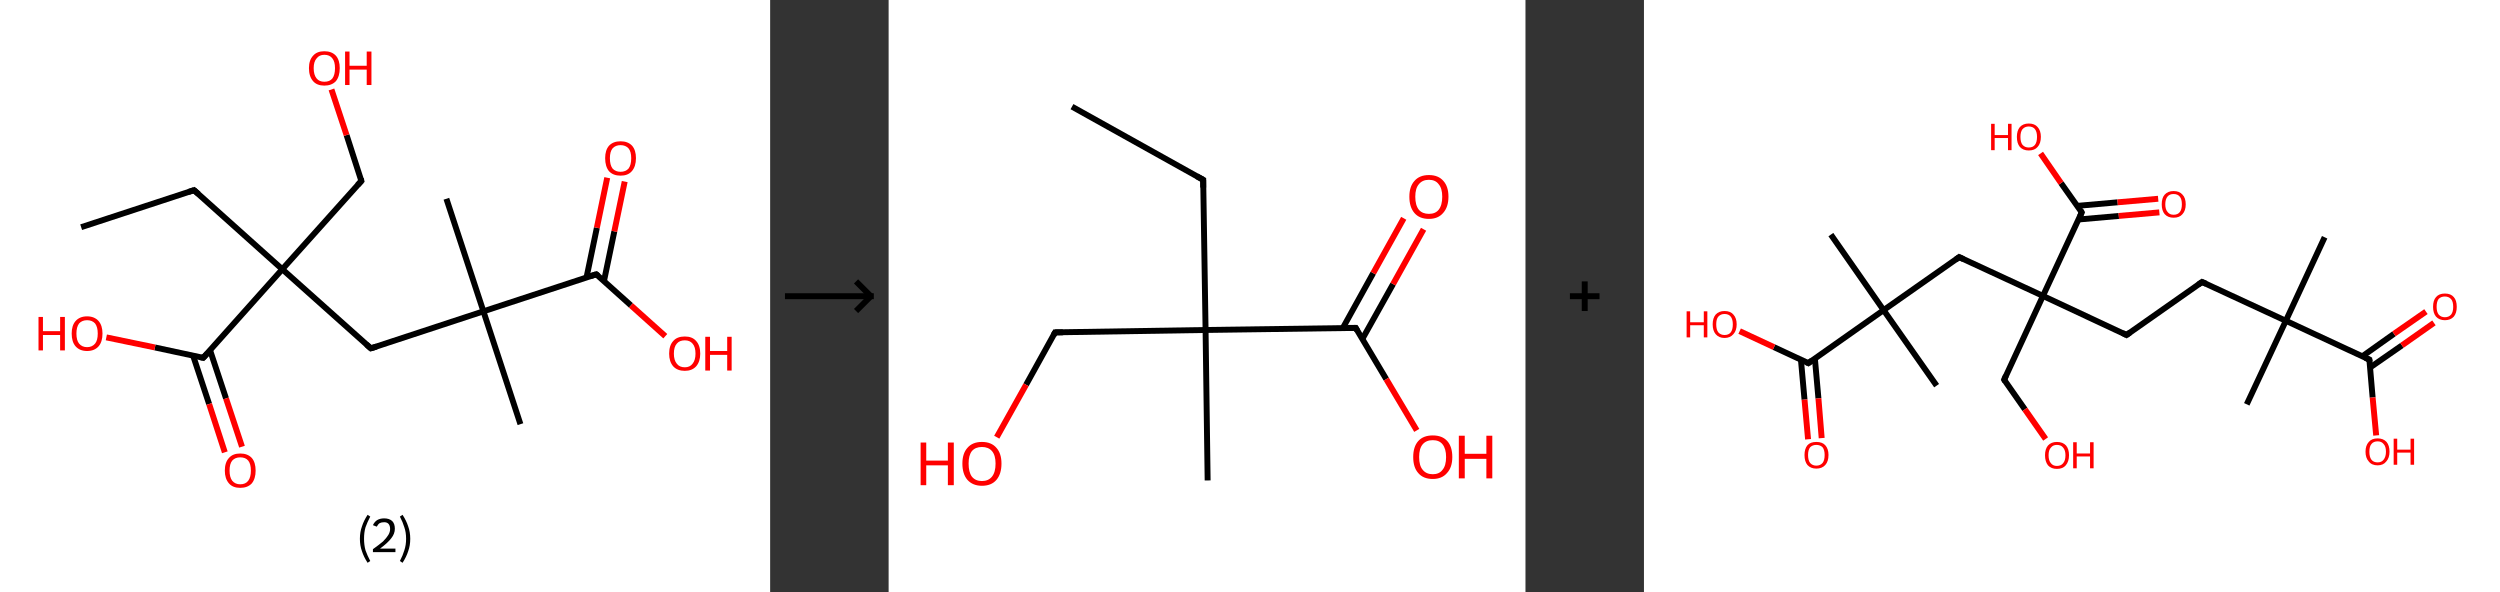 <?xml version='1.0' encoding='ASCII' standalone='yes'?>
<svg xmlns="http://www.w3.org/2000/svg" xmlns:xlink="http://www.w3.org/1999/xlink" version="1.1" width="844.0px" viewBox="0 0 844.0 200.0" height="200.0px">
  <rect x="0" y="0" width="844.0" height="200.0" fill="#333333" stroke="none"/>
  <g>
    <g transform="translate(0, 0) scale(1 1) "><!-- END OF HEADER -->
<rect style="opacity:1.0;fill:#FFFFFF;stroke:none" width="260.0" height="200.0" x="0.0" y="0.0"> </rect>
<path class="bond-0 atom-0 atom-1" d="M 27.4,76.7 L 65.5,64.2" style="fill:none;fill-rule:evenodd;stroke:#000000;stroke-width:2.0px;stroke-linecap:butt;stroke-linejoin:miter;stroke-opacity:1"/>
<path class="bond-1 atom-1 atom-2" d="M 65.5,64.2 L 95.3,90.9" style="fill:none;fill-rule:evenodd;stroke:#000000;stroke-width:2.0px;stroke-linecap:butt;stroke-linejoin:miter;stroke-opacity:1"/>
<path class="bond-2 atom-2 atom-3" d="M 95.3,90.9 L 122.0,61.1" style="fill:none;fill-rule:evenodd;stroke:#000000;stroke-width:2.0px;stroke-linecap:butt;stroke-linejoin:miter;stroke-opacity:1"/>
<path class="bond-3 atom-3 atom-4" d="M 122.0,61.1 L 117.0,45.6" style="fill:none;fill-rule:evenodd;stroke:#000000;stroke-width:2.0px;stroke-linecap:butt;stroke-linejoin:miter;stroke-opacity:1"/>
<path class="bond-3 atom-3 atom-4" d="M 117.0,45.6 L 111.9,30.2" style="fill:none;fill-rule:evenodd;stroke:#FF0000;stroke-width:2.0px;stroke-linecap:butt;stroke-linejoin:miter;stroke-opacity:1"/>
<path class="bond-4 atom-2 atom-5" d="M 95.3,90.9 L 125.2,117.6" style="fill:none;fill-rule:evenodd;stroke:#000000;stroke-width:2.0px;stroke-linecap:butt;stroke-linejoin:miter;stroke-opacity:1"/>
<path class="bond-5 atom-5 atom-6" d="M 125.2,117.6 L 163.2,105.1" style="fill:none;fill-rule:evenodd;stroke:#000000;stroke-width:2.0px;stroke-linecap:butt;stroke-linejoin:miter;stroke-opacity:1"/>
<path class="bond-6 atom-6 atom-7" d="M 163.2,105.1 L 175.7,143.2" style="fill:none;fill-rule:evenodd;stroke:#000000;stroke-width:2.0px;stroke-linecap:butt;stroke-linejoin:miter;stroke-opacity:1"/>
<path class="bond-7 atom-6 atom-8" d="M 163.2,105.1 L 150.7,67.1" style="fill:none;fill-rule:evenodd;stroke:#000000;stroke-width:2.0px;stroke-linecap:butt;stroke-linejoin:miter;stroke-opacity:1"/>
<path class="bond-8 atom-6 atom-9" d="M 163.2,105.1 L 201.3,92.6" style="fill:none;fill-rule:evenodd;stroke:#000000;stroke-width:2.0px;stroke-linecap:butt;stroke-linejoin:miter;stroke-opacity:1"/>
<path class="bond-9 atom-9 atom-10" d="M 203.9,94.9 L 207.4,78.1" style="fill:none;fill-rule:evenodd;stroke:#000000;stroke-width:2.0px;stroke-linecap:butt;stroke-linejoin:miter;stroke-opacity:1"/>
<path class="bond-9 atom-9 atom-10" d="M 207.4,78.1 L 210.9,61.3" style="fill:none;fill-rule:evenodd;stroke:#FF0000;stroke-width:2.0px;stroke-linecap:butt;stroke-linejoin:miter;stroke-opacity:1"/>
<path class="bond-9 atom-9 atom-10" d="M 198.0,93.7 L 201.5,76.9" style="fill:none;fill-rule:evenodd;stroke:#000000;stroke-width:2.0px;stroke-linecap:butt;stroke-linejoin:miter;stroke-opacity:1"/>
<path class="bond-9 atom-9 atom-10" d="M 201.5,76.9 L 205.0,60.0" style="fill:none;fill-rule:evenodd;stroke:#FF0000;stroke-width:2.0px;stroke-linecap:butt;stroke-linejoin:miter;stroke-opacity:1"/>
<path class="bond-10 atom-9 atom-11" d="M 201.3,92.6 L 213.0,103.1" style="fill:none;fill-rule:evenodd;stroke:#000000;stroke-width:2.0px;stroke-linecap:butt;stroke-linejoin:miter;stroke-opacity:1"/>
<path class="bond-10 atom-9 atom-11" d="M 213.0,103.1 L 224.6,113.5" style="fill:none;fill-rule:evenodd;stroke:#FF0000;stroke-width:2.0px;stroke-linecap:butt;stroke-linejoin:miter;stroke-opacity:1"/>
<path class="bond-11 atom-2 atom-12" d="M 95.3,90.9 L 68.6,120.8" style="fill:none;fill-rule:evenodd;stroke:#000000;stroke-width:2.0px;stroke-linecap:butt;stroke-linejoin:miter;stroke-opacity:1"/>
<path class="bond-12 atom-12 atom-13" d="M 65.2,120.1 L 70.6,136.4" style="fill:none;fill-rule:evenodd;stroke:#000000;stroke-width:2.0px;stroke-linecap:butt;stroke-linejoin:miter;stroke-opacity:1"/>
<path class="bond-12 atom-12 atom-13" d="M 70.6,136.4 L 75.9,152.7" style="fill:none;fill-rule:evenodd;stroke:#FF0000;stroke-width:2.0px;stroke-linecap:butt;stroke-linejoin:miter;stroke-opacity:1"/>
<path class="bond-12 atom-12 atom-13" d="M 70.9,118.2 L 76.3,134.5" style="fill:none;fill-rule:evenodd;stroke:#000000;stroke-width:2.0px;stroke-linecap:butt;stroke-linejoin:miter;stroke-opacity:1"/>
<path class="bond-12 atom-12 atom-13" d="M 76.3,134.5 L 81.7,150.8" style="fill:none;fill-rule:evenodd;stroke:#FF0000;stroke-width:2.0px;stroke-linecap:butt;stroke-linejoin:miter;stroke-opacity:1"/>
<path class="bond-13 atom-12 atom-14" d="M 68.6,120.8 L 52.3,117.3" style="fill:none;fill-rule:evenodd;stroke:#000000;stroke-width:2.0px;stroke-linecap:butt;stroke-linejoin:miter;stroke-opacity:1"/>
<path class="bond-13 atom-12 atom-14" d="M 52.3,117.3 L 35.9,113.9" style="fill:none;fill-rule:evenodd;stroke:#FF0000;stroke-width:2.0px;stroke-linecap:butt;stroke-linejoin:miter;stroke-opacity:1"/>
<path d="M 63.6,64.8 L 65.5,64.2 L 67.0,65.5" style="fill:none;stroke:#000000;stroke-width:2.0px;stroke-linecap:butt;stroke-linejoin:miter;stroke-opacity:1;"/>
<path d="M 120.7,62.5 L 122.0,61.1 L 121.8,60.3" style="fill:none;stroke:#000000;stroke-width:2.0px;stroke-linecap:butt;stroke-linejoin:miter;stroke-opacity:1;"/>
<path d="M 123.7,116.3 L 125.2,117.6 L 127.1,117.0" style="fill:none;stroke:#000000;stroke-width:2.0px;stroke-linecap:butt;stroke-linejoin:miter;stroke-opacity:1;"/>
<path d="M 199.4,93.2 L 201.3,92.6 L 201.9,93.1" style="fill:none;stroke:#000000;stroke-width:2.0px;stroke-linecap:butt;stroke-linejoin:miter;stroke-opacity:1;"/>
<path d="M 70.0,119.3 L 68.6,120.8 L 67.8,120.6" style="fill:none;stroke:#000000;stroke-width:2.0px;stroke-linecap:butt;stroke-linejoin:miter;stroke-opacity:1;"/>
<path class="atom-4" d="M 104.3 23.0 Q 104.3 20.3, 105.7 18.8 Q 107.0 17.3, 109.5 17.3 Q 112.0 17.3, 113.4 18.8 Q 114.7 20.3, 114.7 23.0 Q 114.7 25.8, 113.4 27.4 Q 112.0 28.9, 109.5 28.9 Q 107.0 28.9, 105.7 27.4 Q 104.3 25.8, 104.3 23.0 M 109.5 27.6 Q 111.3 27.6, 112.2 26.5 Q 113.1 25.3, 113.1 23.0 Q 113.1 20.8, 112.2 19.7 Q 111.3 18.5, 109.5 18.5 Q 107.8 18.5, 106.9 19.7 Q 105.9 20.8, 105.9 23.0 Q 105.9 25.3, 106.9 26.5 Q 107.8 27.6, 109.5 27.6 " fill="#FF0000"/>
<path class="atom-4" d="M 116.5 17.4 L 118.0 17.4 L 118.0 22.2 L 123.8 22.2 L 123.8 17.4 L 125.4 17.4 L 125.4 28.7 L 123.8 28.7 L 123.8 23.5 L 118.0 23.5 L 118.0 28.7 L 116.5 28.7 L 116.5 17.4 " fill="#FF0000"/>
<path class="atom-10" d="M 204.3 53.4 Q 204.3 50.7, 205.6 49.2 Q 207.0 47.7, 209.5 47.7 Q 212.0 47.7, 213.4 49.2 Q 214.7 50.7, 214.7 53.4 Q 214.7 56.2, 213.3 57.8 Q 212.0 59.3, 209.5 59.3 Q 207.0 59.3, 205.6 57.8 Q 204.3 56.2, 204.3 53.4 M 209.5 58.0 Q 211.2 58.0, 212.2 56.9 Q 213.1 55.7, 213.1 53.4 Q 213.1 51.2, 212.2 50.1 Q 211.2 49.0, 209.5 49.0 Q 207.8 49.0, 206.8 50.1 Q 205.9 51.2, 205.9 53.4 Q 205.9 55.7, 206.8 56.9 Q 207.8 58.0, 209.5 58.0 " fill="#FF0000"/>
<path class="atom-11" d="M 225.9 119.4 Q 225.9 116.6, 227.3 115.1 Q 228.6 113.6, 231.2 113.6 Q 233.7 113.6, 235.0 115.1 Q 236.4 116.6, 236.4 119.4 Q 236.4 122.1, 235.0 123.7 Q 233.6 125.2, 231.2 125.2 Q 228.7 125.2, 227.3 123.7 Q 225.9 122.1, 225.9 119.4 M 231.2 124.0 Q 232.9 124.0, 233.8 122.8 Q 234.8 121.6, 234.8 119.4 Q 234.8 117.1, 233.8 116.0 Q 232.9 114.9, 231.2 114.9 Q 229.4 114.9, 228.5 116.0 Q 227.5 117.1, 227.5 119.4 Q 227.5 121.6, 228.5 122.8 Q 229.4 124.0, 231.2 124.0 " fill="#FF0000"/>
<path class="atom-11" d="M 238.1 113.7 L 239.7 113.7 L 239.7 118.5 L 245.5 118.5 L 245.5 113.7 L 247.0 113.7 L 247.0 125.1 L 245.5 125.1 L 245.5 119.8 L 239.7 119.8 L 239.7 125.1 L 238.1 125.1 L 238.1 113.7 " fill="#FF0000"/>
<path class="atom-13" d="M 75.9 158.9 Q 75.9 156.1, 77.3 154.6 Q 78.6 153.1, 81.1 153.1 Q 83.6 153.1, 85.0 154.6 Q 86.3 156.1, 86.3 158.9 Q 86.3 161.6, 85.0 163.2 Q 83.6 164.7, 81.1 164.7 Q 78.6 164.7, 77.3 163.2 Q 75.9 161.6, 75.9 158.9 M 81.1 163.5 Q 82.9 163.5, 83.8 162.3 Q 84.7 161.1, 84.7 158.9 Q 84.7 156.6, 83.8 155.5 Q 82.9 154.4, 81.1 154.4 Q 79.4 154.4, 78.4 155.5 Q 77.5 156.6, 77.5 158.9 Q 77.5 161.1, 78.4 162.3 Q 79.4 163.5, 81.1 163.5 " fill="#FF0000"/>
<path class="atom-14" d="M 13.0 107.0 L 14.5 107.0 L 14.5 111.8 L 20.3 111.8 L 20.3 107.0 L 21.9 107.0 L 21.9 118.3 L 20.3 118.3 L 20.3 113.1 L 14.5 113.1 L 14.5 118.3 L 13.0 118.3 L 13.0 107.0 " fill="#FF0000"/>
<path class="atom-14" d="M 24.2 112.6 Q 24.2 109.9, 25.5 108.4 Q 26.9 106.8, 29.4 106.8 Q 31.9 106.8, 33.3 108.4 Q 34.6 109.9, 34.6 112.6 Q 34.6 115.4, 33.3 116.9 Q 31.9 118.5, 29.4 118.5 Q 26.9 118.5, 25.5 116.9 Q 24.2 115.4, 24.2 112.6 M 29.4 117.2 Q 31.1 117.2, 32.1 116.0 Q 33.0 114.9, 33.0 112.6 Q 33.0 110.4, 32.1 109.2 Q 31.1 108.1, 29.4 108.1 Q 27.7 108.1, 26.7 109.2 Q 25.8 110.4, 25.8 112.6 Q 25.8 114.9, 26.7 116.0 Q 27.7 117.2, 29.4 117.2 " fill="#FF0000"/>
<path class="legend" d="M 121.5 181.9 Q 121.5 179.6, 122.2 177.7 Q 122.8 175.8, 124.1 173.8 L 125.0 174.4 Q 124.0 176.3, 123.4 178.0 Q 122.9 179.7, 122.9 181.9 Q 122.9 184.0, 123.4 185.8 Q 124.0 187.5, 125.0 189.4 L 124.1 190.0 Q 122.8 188.0, 122.2 186.1 Q 121.5 184.2, 121.5 181.9 " fill="#000000"/>
<path class="legend" d="M 125.9 177.3 Q 126.4 176.2, 127.3 175.6 Q 128.3 175.0, 129.7 175.0 Q 131.4 175.0, 132.4 175.9 Q 133.3 176.8, 133.3 178.5 Q 133.3 180.2, 132.1 181.7 Q 130.9 183.3, 128.3 185.2 L 133.5 185.2 L 133.5 186.4 L 125.9 186.4 L 125.9 185.4 Q 128.0 183.9, 129.3 182.8 Q 130.5 181.6, 131.1 180.6 Q 131.7 179.6, 131.7 178.6 Q 131.7 177.5, 131.2 176.9 Q 130.7 176.3, 129.7 176.3 Q 128.8 176.3, 128.2 176.6 Q 127.6 177.0, 127.2 177.8 L 125.9 177.3 " fill="#000000"/>
<path class="legend" d="M 138.5 181.9 Q 138.5 184.2, 137.8 186.1 Q 137.2 188.0, 135.9 190.0 L 135.0 189.4 Q 136.0 187.5, 136.5 185.8 Q 137.1 184.0, 137.1 181.9 Q 137.1 179.7, 136.5 178.0 Q 136.0 176.3, 135.0 174.4 L 135.9 173.8 Q 137.2 175.8, 137.8 177.7 Q 138.5 179.6, 138.5 181.9 " fill="#000000"/>
</g>
    <g transform="translate(260.0, 0) scale(1 1) "><line x1="5" y1="100" x2="35" y2="100" style="stroke:rgb(0,0,0);stroke-width:2"/>
  <line x1="34" y1="100" x2="29" y2="95" style="stroke:rgb(0,0,0);stroke-width:2"/>
  <line x1="34" y1="100" x2="29" y2="105" style="stroke:rgb(0,0,0);stroke-width:2"/>
</g>
    <g transform="translate(300.0, 0) scale(1 1) "><!-- END OF HEADER -->
<rect style="opacity:1.0;fill:#FFFFFF;stroke:none" width="215.0" height="200.0" x="0.0" y="0.0"> </rect>
<path class="bond-0 atom-0 atom-1" d="M 61.9,36.0 L 106.2,60.7" style="fill:none;fill-rule:evenodd;stroke:#000000;stroke-width:2.0px;stroke-linecap:butt;stroke-linejoin:miter;stroke-opacity:1"/>
<path class="bond-1 atom-1 atom-2" d="M 106.2,60.7 L 107.0,111.4" style="fill:none;fill-rule:evenodd;stroke:#000000;stroke-width:2.0px;stroke-linecap:butt;stroke-linejoin:miter;stroke-opacity:1"/>
<path class="bond-2 atom-2 atom-3" d="M 107.0,111.4 L 107.7,162.2" style="fill:none;fill-rule:evenodd;stroke:#000000;stroke-width:2.0px;stroke-linecap:butt;stroke-linejoin:miter;stroke-opacity:1"/>
<path class="bond-3 atom-2 atom-4" d="M 107.0,111.4 L 56.2,112.2" style="fill:none;fill-rule:evenodd;stroke:#000000;stroke-width:2.0px;stroke-linecap:butt;stroke-linejoin:miter;stroke-opacity:1"/>
<path class="bond-4 atom-4 atom-5" d="M 56.2,112.2 L 46.4,129.9" style="fill:none;fill-rule:evenodd;stroke:#000000;stroke-width:2.0px;stroke-linecap:butt;stroke-linejoin:miter;stroke-opacity:1"/>
<path class="bond-4 atom-4 atom-5" d="M 46.4,129.9 L 36.5,147.6" style="fill:none;fill-rule:evenodd;stroke:#FF0000;stroke-width:2.0px;stroke-linecap:butt;stroke-linejoin:miter;stroke-opacity:1"/>
<path class="bond-5 atom-2 atom-6" d="M 107.0,111.4 L 157.7,110.7" style="fill:none;fill-rule:evenodd;stroke:#000000;stroke-width:2.0px;stroke-linecap:butt;stroke-linejoin:miter;stroke-opacity:1"/>
<path class="bond-6 atom-6 atom-7" d="M 159.9,114.5 L 170.3,95.9" style="fill:none;fill-rule:evenodd;stroke:#000000;stroke-width:2.0px;stroke-linecap:butt;stroke-linejoin:miter;stroke-opacity:1"/>
<path class="bond-6 atom-6 atom-7" d="M 170.3,95.9 L 180.6,77.4" style="fill:none;fill-rule:evenodd;stroke:#FF0000;stroke-width:2.0px;stroke-linecap:butt;stroke-linejoin:miter;stroke-opacity:1"/>
<path class="bond-6 atom-6 atom-7" d="M 153.3,110.8 L 163.6,92.2" style="fill:none;fill-rule:evenodd;stroke:#000000;stroke-width:2.0px;stroke-linecap:butt;stroke-linejoin:miter;stroke-opacity:1"/>
<path class="bond-6 atom-6 atom-7" d="M 163.6,92.2 L 173.9,73.7" style="fill:none;fill-rule:evenodd;stroke:#FF0000;stroke-width:2.0px;stroke-linecap:butt;stroke-linejoin:miter;stroke-opacity:1"/>
<path class="bond-7 atom-6 atom-8" d="M 157.7,110.7 L 168.0,128.0" style="fill:none;fill-rule:evenodd;stroke:#000000;stroke-width:2.0px;stroke-linecap:butt;stroke-linejoin:miter;stroke-opacity:1"/>
<path class="bond-7 atom-6 atom-8" d="M 168.0,128.0 L 178.3,145.3" style="fill:none;fill-rule:evenodd;stroke:#FF0000;stroke-width:2.0px;stroke-linecap:butt;stroke-linejoin:miter;stroke-opacity:1"/>
<path d="M 104.0,59.5 L 106.2,60.7 L 106.2,63.3" style="fill:none;stroke:#000000;stroke-width:2.0px;stroke-linecap:butt;stroke-linejoin:miter;stroke-opacity:1;"/>
<path d="M 58.8,112.2 L 56.2,112.2 L 55.7,113.1" style="fill:none;stroke:#000000;stroke-width:2.0px;stroke-linecap:butt;stroke-linejoin:miter;stroke-opacity:1;"/>
<path d="M 155.1,110.7 L 157.7,110.7 L 158.2,111.6" style="fill:none;stroke:#000000;stroke-width:2.0px;stroke-linecap:butt;stroke-linejoin:miter;stroke-opacity:1;"/>
<path class="atom-5" d="M 10.8 149.4 L 12.7 149.4 L 12.7 155.5 L 20.0 155.5 L 20.0 149.4 L 22.0 149.4 L 22.0 163.8 L 20.0 163.8 L 20.0 157.1 L 12.7 157.1 L 12.7 163.8 L 10.8 163.8 L 10.8 149.4 " fill="#FF0000"/>
<path class="atom-5" d="M 24.9 156.5 Q 24.9 153.1, 26.6 151.2 Q 28.3 149.2, 31.5 149.2 Q 34.7 149.2, 36.4 151.2 Q 38.1 153.1, 38.1 156.5 Q 38.1 160.0, 36.4 162.0 Q 34.7 164.0, 31.5 164.0 Q 28.4 164.0, 26.6 162.0 Q 24.9 160.0, 24.9 156.5 M 31.5 162.4 Q 33.7 162.4, 34.9 160.9 Q 36.1 159.4, 36.1 156.5 Q 36.1 153.7, 34.9 152.3 Q 33.7 150.9, 31.5 150.9 Q 29.3 150.9, 28.1 152.3 Q 27.0 153.7, 27.0 156.5 Q 27.0 159.4, 28.1 160.9 Q 29.3 162.4, 31.5 162.4 " fill="#FF0000"/>
<path class="atom-7" d="M 175.8 66.4 Q 175.8 63.0, 177.5 61.1 Q 179.2 59.1, 182.4 59.1 Q 185.6 59.1, 187.3 61.1 Q 189.0 63.0, 189.0 66.4 Q 189.0 69.9, 187.2 71.9 Q 185.5 73.9, 182.4 73.9 Q 179.2 73.9, 177.5 71.9 Q 175.8 69.9, 175.8 66.4 M 182.4 72.2 Q 184.6 72.2, 185.7 70.8 Q 186.9 69.3, 186.9 66.4 Q 186.9 63.6, 185.7 62.2 Q 184.6 60.7, 182.4 60.7 Q 180.2 60.7, 179.0 62.2 Q 177.8 63.6, 177.8 66.4 Q 177.8 69.3, 179.0 70.8 Q 180.2 72.2, 182.4 72.2 " fill="#FF0000"/>
<path class="atom-8" d="M 177.1 154.3 Q 177.1 150.8, 178.8 148.9 Q 180.5 147.0, 183.7 147.0 Q 186.9 147.0, 188.6 148.9 Q 190.3 150.8, 190.3 154.3 Q 190.3 157.8, 188.5 159.7 Q 186.8 161.7, 183.7 161.7 Q 180.5 161.7, 178.8 159.7 Q 177.1 157.8, 177.1 154.3 M 183.7 160.1 Q 185.9 160.1, 187.0 158.6 Q 188.2 157.2, 188.2 154.3 Q 188.2 151.5, 187.0 150.0 Q 185.9 148.6, 183.7 148.6 Q 181.5 148.6, 180.3 150.0 Q 179.1 151.4, 179.1 154.3 Q 179.1 157.2, 180.3 158.6 Q 181.5 160.1, 183.7 160.1 " fill="#FF0000"/>
<path class="atom-8" d="M 192.5 147.1 L 194.5 147.1 L 194.5 153.2 L 201.8 153.2 L 201.8 147.1 L 203.8 147.1 L 203.8 161.5 L 201.8 161.5 L 201.8 154.9 L 194.5 154.9 L 194.5 161.5 L 192.5 161.5 L 192.5 147.1 " fill="#FF0000"/>
</g>
    <g transform="translate(515.0, 0) scale(1 1) "><line x1="15" y1="100" x2="25" y2="100" style="stroke:rgb(0,0,0);stroke-width:2"/>
  <line x1="20" y1="95" x2="20" y2="105" style="stroke:rgb(0,0,0);stroke-width:2"/>
</g>
    <g transform="translate(555.0, 0) scale(1 1) "><!-- END OF HEADER -->
<rect style="opacity:1.0;fill:#FFFFFF;stroke:none" width="289.0" height="200.0" x="0.0" y="0.0"> </rect>
<path class="bond-0 atom-0 atom-1" d="M 229.8,80.1 L 216.7,108.3" style="fill:none;fill-rule:evenodd;stroke:#000000;stroke-width:2.0px;stroke-linecap:butt;stroke-linejoin:miter;stroke-opacity:1"/>
<path class="bond-1 atom-1 atom-2" d="M 216.7,108.3 L 203.5,136.5" style="fill:none;fill-rule:evenodd;stroke:#000000;stroke-width:2.0px;stroke-linecap:butt;stroke-linejoin:miter;stroke-opacity:1"/>
<path class="bond-2 atom-1 atom-3" d="M 216.7,108.3 L 188.4,95.2" style="fill:none;fill-rule:evenodd;stroke:#000000;stroke-width:2.0px;stroke-linecap:butt;stroke-linejoin:miter;stroke-opacity:1"/>
<path class="bond-3 atom-3 atom-4" d="M 188.4,95.2 L 162.9,113.1" style="fill:none;fill-rule:evenodd;stroke:#000000;stroke-width:2.0px;stroke-linecap:butt;stroke-linejoin:miter;stroke-opacity:1"/>
<path class="bond-4 atom-4 atom-5" d="M 162.9,113.1 L 134.7,99.9" style="fill:none;fill-rule:evenodd;stroke:#000000;stroke-width:2.0px;stroke-linecap:butt;stroke-linejoin:miter;stroke-opacity:1"/>
<path class="bond-5 atom-5 atom-6" d="M 134.7,99.9 L 121.6,128.2" style="fill:none;fill-rule:evenodd;stroke:#000000;stroke-width:2.0px;stroke-linecap:butt;stroke-linejoin:miter;stroke-opacity:1"/>
<path class="bond-6 atom-6 atom-7" d="M 121.6,128.2 L 128.6,138.2" style="fill:none;fill-rule:evenodd;stroke:#000000;stroke-width:2.0px;stroke-linecap:butt;stroke-linejoin:miter;stroke-opacity:1"/>
<path class="bond-6 atom-6 atom-7" d="M 128.6,138.2 L 135.6,148.2" style="fill:none;fill-rule:evenodd;stroke:#FF0000;stroke-width:2.0px;stroke-linecap:butt;stroke-linejoin:miter;stroke-opacity:1"/>
<path class="bond-7 atom-5 atom-8" d="M 134.7,99.9 L 106.4,86.8" style="fill:none;fill-rule:evenodd;stroke:#000000;stroke-width:2.0px;stroke-linecap:butt;stroke-linejoin:miter;stroke-opacity:1"/>
<path class="bond-8 atom-8 atom-9" d="M 106.4,86.8 L 80.9,104.7" style="fill:none;fill-rule:evenodd;stroke:#000000;stroke-width:2.0px;stroke-linecap:butt;stroke-linejoin:miter;stroke-opacity:1"/>
<path class="bond-9 atom-9 atom-10" d="M 80.9,104.7 L 63.1,79.2" style="fill:none;fill-rule:evenodd;stroke:#000000;stroke-width:2.0px;stroke-linecap:butt;stroke-linejoin:miter;stroke-opacity:1"/>
<path class="bond-10 atom-9 atom-11" d="M 80.9,104.7 L 98.8,130.2" style="fill:none;fill-rule:evenodd;stroke:#000000;stroke-width:2.0px;stroke-linecap:butt;stroke-linejoin:miter;stroke-opacity:1"/>
<path class="bond-11 atom-9 atom-12" d="M 80.9,104.7 L 55.5,122.6" style="fill:none;fill-rule:evenodd;stroke:#000000;stroke-width:2.0px;stroke-linecap:butt;stroke-linejoin:miter;stroke-opacity:1"/>
<path class="bond-12 atom-12 atom-13" d="M 53.0,121.5 L 54.2,134.9" style="fill:none;fill-rule:evenodd;stroke:#000000;stroke-width:2.0px;stroke-linecap:butt;stroke-linejoin:miter;stroke-opacity:1"/>
<path class="bond-12 atom-12 atom-13" d="M 54.2,134.9 L 55.4,148.3" style="fill:none;fill-rule:evenodd;stroke:#FF0000;stroke-width:2.0px;stroke-linecap:butt;stroke-linejoin:miter;stroke-opacity:1"/>
<path class="bond-12 atom-12 atom-13" d="M 57.7,121.0 L 58.9,134.5" style="fill:none;fill-rule:evenodd;stroke:#000000;stroke-width:2.0px;stroke-linecap:butt;stroke-linejoin:miter;stroke-opacity:1"/>
<path class="bond-12 atom-12 atom-13" d="M 58.9,134.5 L 60.0,147.9" style="fill:none;fill-rule:evenodd;stroke:#FF0000;stroke-width:2.0px;stroke-linecap:butt;stroke-linejoin:miter;stroke-opacity:1"/>
<path class="bond-13 atom-12 atom-14" d="M 55.5,122.6 L 43.9,117.2" style="fill:none;fill-rule:evenodd;stroke:#000000;stroke-width:2.0px;stroke-linecap:butt;stroke-linejoin:miter;stroke-opacity:1"/>
<path class="bond-13 atom-12 atom-14" d="M 43.9,117.2 L 32.3,111.8" style="fill:none;fill-rule:evenodd;stroke:#FF0000;stroke-width:2.0px;stroke-linecap:butt;stroke-linejoin:miter;stroke-opacity:1"/>
<path class="bond-14 atom-5 atom-15" d="M 134.7,99.9 L 147.8,71.7" style="fill:none;fill-rule:evenodd;stroke:#000000;stroke-width:2.0px;stroke-linecap:butt;stroke-linejoin:miter;stroke-opacity:1"/>
<path class="bond-15 atom-15 atom-16" d="M 146.7,74.1 L 160.3,72.9" style="fill:none;fill-rule:evenodd;stroke:#000000;stroke-width:2.0px;stroke-linecap:butt;stroke-linejoin:miter;stroke-opacity:1"/>
<path class="bond-15 atom-15 atom-16" d="M 160.3,72.9 L 174.0,71.7" style="fill:none;fill-rule:evenodd;stroke:#FF0000;stroke-width:2.0px;stroke-linecap:butt;stroke-linejoin:miter;stroke-opacity:1"/>
<path class="bond-15 atom-15 atom-16" d="M 146.3,69.5 L 159.9,68.3" style="fill:none;fill-rule:evenodd;stroke:#000000;stroke-width:2.0px;stroke-linecap:butt;stroke-linejoin:miter;stroke-opacity:1"/>
<path class="bond-15 atom-15 atom-16" d="M 159.9,68.3 L 173.6,67.1" style="fill:none;fill-rule:evenodd;stroke:#FF0000;stroke-width:2.0px;stroke-linecap:butt;stroke-linejoin:miter;stroke-opacity:1"/>
<path class="bond-16 atom-15 atom-17" d="M 147.8,71.7 L 140.8,61.8" style="fill:none;fill-rule:evenodd;stroke:#000000;stroke-width:2.0px;stroke-linecap:butt;stroke-linejoin:miter;stroke-opacity:1"/>
<path class="bond-16 atom-15 atom-17" d="M 140.8,61.8 L 133.9,51.8" style="fill:none;fill-rule:evenodd;stroke:#FF0000;stroke-width:2.0px;stroke-linecap:butt;stroke-linejoin:miter;stroke-opacity:1"/>
<path class="bond-17 atom-1 atom-18" d="M 216.7,108.3 L 244.9,121.4" style="fill:none;fill-rule:evenodd;stroke:#000000;stroke-width:2.0px;stroke-linecap:butt;stroke-linejoin:miter;stroke-opacity:1"/>
<path class="bond-18 atom-18 atom-19" d="M 245.1,124.1 L 255.9,116.6" style="fill:none;fill-rule:evenodd;stroke:#000000;stroke-width:2.0px;stroke-linecap:butt;stroke-linejoin:miter;stroke-opacity:1"/>
<path class="bond-18 atom-18 atom-19" d="M 255.9,116.6 L 266.7,109.0" style="fill:none;fill-rule:evenodd;stroke:#FF0000;stroke-width:2.0px;stroke-linecap:butt;stroke-linejoin:miter;stroke-opacity:1"/>
<path class="bond-18 atom-18 atom-19" d="M 242.5,120.3 L 253.2,112.7" style="fill:none;fill-rule:evenodd;stroke:#000000;stroke-width:2.0px;stroke-linecap:butt;stroke-linejoin:miter;stroke-opacity:1"/>
<path class="bond-18 atom-18 atom-19" d="M 253.2,112.7 L 264.0,105.2" style="fill:none;fill-rule:evenodd;stroke:#FF0000;stroke-width:2.0px;stroke-linecap:butt;stroke-linejoin:miter;stroke-opacity:1"/>
<path class="bond-19 atom-18 atom-20" d="M 244.9,121.4 L 246.0,134.2" style="fill:none;fill-rule:evenodd;stroke:#000000;stroke-width:2.0px;stroke-linecap:butt;stroke-linejoin:miter;stroke-opacity:1"/>
<path class="bond-19 atom-18 atom-20" d="M 246.0,134.2 L 247.2,147.0" style="fill:none;fill-rule:evenodd;stroke:#FF0000;stroke-width:2.0px;stroke-linecap:butt;stroke-linejoin:miter;stroke-opacity:1"/>
<path d="M 189.8,95.8 L 188.4,95.2 L 187.1,96.1" style="fill:none;stroke:#000000;stroke-width:2.0px;stroke-linecap:butt;stroke-linejoin:miter;stroke-opacity:1;"/>
<path d="M 164.2,112.2 L 162.9,113.1 L 161.5,112.4" style="fill:none;stroke:#000000;stroke-width:2.0px;stroke-linecap:butt;stroke-linejoin:miter;stroke-opacity:1;"/>
<path d="M 122.2,126.8 L 121.6,128.2 L 121.9,128.7" style="fill:none;stroke:#000000;stroke-width:2.0px;stroke-linecap:butt;stroke-linejoin:miter;stroke-opacity:1;"/>
<path d="M 107.9,87.5 L 106.4,86.8 L 105.2,87.7" style="fill:none;stroke:#000000;stroke-width:2.0px;stroke-linecap:butt;stroke-linejoin:miter;stroke-opacity:1;"/>
<path d="M 56.7,121.7 L 55.5,122.6 L 54.9,122.3" style="fill:none;stroke:#000000;stroke-width:2.0px;stroke-linecap:butt;stroke-linejoin:miter;stroke-opacity:1;"/>
<path d="M 147.2,73.1 L 147.8,71.7 L 147.5,71.2" style="fill:none;stroke:#000000;stroke-width:2.0px;stroke-linecap:butt;stroke-linejoin:miter;stroke-opacity:1;"/>
<path d="M 243.5,120.8 L 244.9,121.4 L 245.0,122.1" style="fill:none;stroke:#000000;stroke-width:2.0px;stroke-linecap:butt;stroke-linejoin:miter;stroke-opacity:1;"/>
<path class="atom-7" d="M 135.4 153.7 Q 135.4 151.6, 136.4 150.4 Q 137.5 149.2, 139.4 149.2 Q 141.4 149.2, 142.5 150.4 Q 143.5 151.6, 143.5 153.7 Q 143.5 155.8, 142.4 157.1 Q 141.4 158.3, 139.4 158.3 Q 137.5 158.3, 136.4 157.1 Q 135.4 155.8, 135.4 153.7 M 139.4 157.3 Q 140.8 157.3, 141.5 156.4 Q 142.3 155.5, 142.3 153.7 Q 142.3 152.0, 141.5 151.1 Q 140.8 150.2, 139.4 150.2 Q 138.1 150.2, 137.4 151.1 Q 136.6 151.9, 136.6 153.7 Q 136.6 155.5, 137.4 156.4 Q 138.1 157.3, 139.4 157.3 " fill="#FF0000"/>
<path class="atom-7" d="M 144.9 149.3 L 146.1 149.3 L 146.1 153.1 L 150.6 153.1 L 150.6 149.3 L 151.8 149.3 L 151.8 158.1 L 150.6 158.1 L 150.6 154.1 L 146.1 154.1 L 146.1 158.1 L 144.9 158.1 L 144.9 149.3 " fill="#FF0000"/>
<path class="atom-13" d="M 54.2 153.6 Q 54.2 151.5, 55.2 150.3 Q 56.2 149.2, 58.2 149.2 Q 60.2 149.2, 61.2 150.3 Q 62.3 151.5, 62.3 153.6 Q 62.3 155.8, 61.2 157.0 Q 60.1 158.2, 58.2 158.2 Q 56.3 158.2, 55.2 157.0 Q 54.2 155.8, 54.2 153.6 M 58.2 157.2 Q 59.5 157.2, 60.3 156.3 Q 61.0 155.4, 61.0 153.6 Q 61.0 151.9, 60.3 151.0 Q 59.5 150.2, 58.2 150.2 Q 56.9 150.2, 56.1 151.0 Q 55.4 151.9, 55.4 153.6 Q 55.4 155.4, 56.1 156.3 Q 56.9 157.2, 58.2 157.2 " fill="#FF0000"/>
<path class="atom-14" d="M 14.4 105.1 L 15.6 105.1 L 15.6 108.8 L 20.2 108.8 L 20.2 105.1 L 21.4 105.1 L 21.4 113.9 L 20.2 113.9 L 20.2 109.8 L 15.6 109.8 L 15.6 113.9 L 14.4 113.9 L 14.4 105.1 " fill="#FF0000"/>
<path class="atom-14" d="M 23.2 109.5 Q 23.2 107.4, 24.2 106.2 Q 25.3 105.0, 27.2 105.0 Q 29.2 105.0, 30.2 106.2 Q 31.3 107.4, 31.3 109.5 Q 31.3 111.6, 30.2 112.8 Q 29.1 114.1, 27.2 114.1 Q 25.3 114.1, 24.2 112.8 Q 23.2 111.6, 23.2 109.5 M 27.2 113.1 Q 28.6 113.1, 29.3 112.2 Q 30.0 111.3, 30.0 109.5 Q 30.0 107.8, 29.3 106.9 Q 28.6 106.0, 27.2 106.0 Q 25.9 106.0, 25.1 106.9 Q 24.4 107.7, 24.4 109.5 Q 24.4 111.3, 25.1 112.2 Q 25.9 113.1, 27.2 113.1 " fill="#FF0000"/>
<path class="atom-16" d="M 174.8 69.0 Q 174.8 66.8, 175.8 65.7 Q 176.9 64.5, 178.8 64.5 Q 180.8 64.5, 181.8 65.7 Q 182.9 66.8, 182.9 69.0 Q 182.9 71.1, 181.8 72.3 Q 180.8 73.5, 178.8 73.5 Q 176.9 73.5, 175.8 72.3 Q 174.8 71.1, 174.8 69.0 M 178.8 72.5 Q 180.2 72.5, 180.9 71.6 Q 181.6 70.7, 181.6 69.0 Q 181.6 67.2, 180.9 66.4 Q 180.2 65.5, 178.8 65.5 Q 177.5 65.5, 176.8 66.3 Q 176.0 67.2, 176.0 69.0 Q 176.0 70.7, 176.8 71.6 Q 177.5 72.5, 178.8 72.5 " fill="#FF0000"/>
<path class="atom-17" d="M 117.2 41.8 L 118.4 41.8 L 118.4 45.6 L 122.9 45.6 L 122.9 41.8 L 124.1 41.8 L 124.1 50.7 L 122.9 50.7 L 122.9 46.6 L 118.4 46.6 L 118.4 50.7 L 117.2 50.7 L 117.2 41.8 " fill="#FF0000"/>
<path class="atom-17" d="M 125.9 46.2 Q 125.9 44.1, 126.9 42.9 Q 128.0 41.7, 129.9 41.7 Q 131.9 41.7, 132.9 42.9 Q 134.0 44.1, 134.0 46.2 Q 134.0 48.4, 132.9 49.6 Q 131.9 50.8, 129.9 50.8 Q 128.0 50.8, 126.9 49.6 Q 125.9 48.4, 125.9 46.2 M 129.9 49.8 Q 131.3 49.8, 132.0 48.9 Q 132.7 48.0, 132.7 46.2 Q 132.7 44.5, 132.0 43.6 Q 131.3 42.7, 129.9 42.7 Q 128.6 42.7, 127.8 43.6 Q 127.1 44.5, 127.1 46.2 Q 127.1 48.0, 127.8 48.9 Q 128.6 49.8, 129.9 49.8 " fill="#FF0000"/>
<path class="atom-19" d="M 266.4 103.6 Q 266.4 101.4, 267.4 100.3 Q 268.4 99.1, 270.4 99.1 Q 272.4 99.1, 273.4 100.3 Q 274.4 101.4, 274.4 103.6 Q 274.4 105.7, 273.4 106.9 Q 272.3 108.1, 270.4 108.1 Q 268.5 108.1, 267.4 106.9 Q 266.4 105.7, 266.4 103.6 M 270.4 107.1 Q 271.7 107.1, 272.5 106.2 Q 273.2 105.3, 273.2 103.6 Q 273.2 101.8, 272.5 101.0 Q 271.7 100.1, 270.4 100.1 Q 269.1 100.1, 268.3 100.9 Q 267.6 101.8, 267.6 103.6 Q 267.6 105.3, 268.3 106.2 Q 269.1 107.1, 270.4 107.1 " fill="#FF0000"/>
<path class="atom-20" d="M 243.6 152.5 Q 243.6 150.4, 244.7 149.2 Q 245.7 148.0, 247.7 148.0 Q 249.6 148.0, 250.7 149.2 Q 251.7 150.4, 251.7 152.5 Q 251.7 154.6, 250.6 155.8 Q 249.6 157.1, 247.7 157.1 Q 245.7 157.1, 244.7 155.8 Q 243.6 154.6, 243.6 152.5 M 247.7 156.1 Q 249.0 156.1, 249.7 155.2 Q 250.5 154.2, 250.5 152.5 Q 250.5 150.7, 249.7 149.9 Q 249.0 149.0, 247.7 149.0 Q 246.3 149.0, 245.6 149.9 Q 244.9 150.7, 244.9 152.5 Q 244.9 154.3, 245.6 155.2 Q 246.3 156.1, 247.7 156.1 " fill="#FF0000"/>
<path class="atom-20" d="M 253.1 148.1 L 254.3 148.1 L 254.3 151.8 L 258.8 151.8 L 258.8 148.1 L 260.0 148.1 L 260.0 156.9 L 258.8 156.9 L 258.8 152.8 L 254.3 152.8 L 254.3 156.9 L 253.1 156.9 L 253.1 148.1 " fill="#FF0000"/>
</g>
  </g>
</svg>
